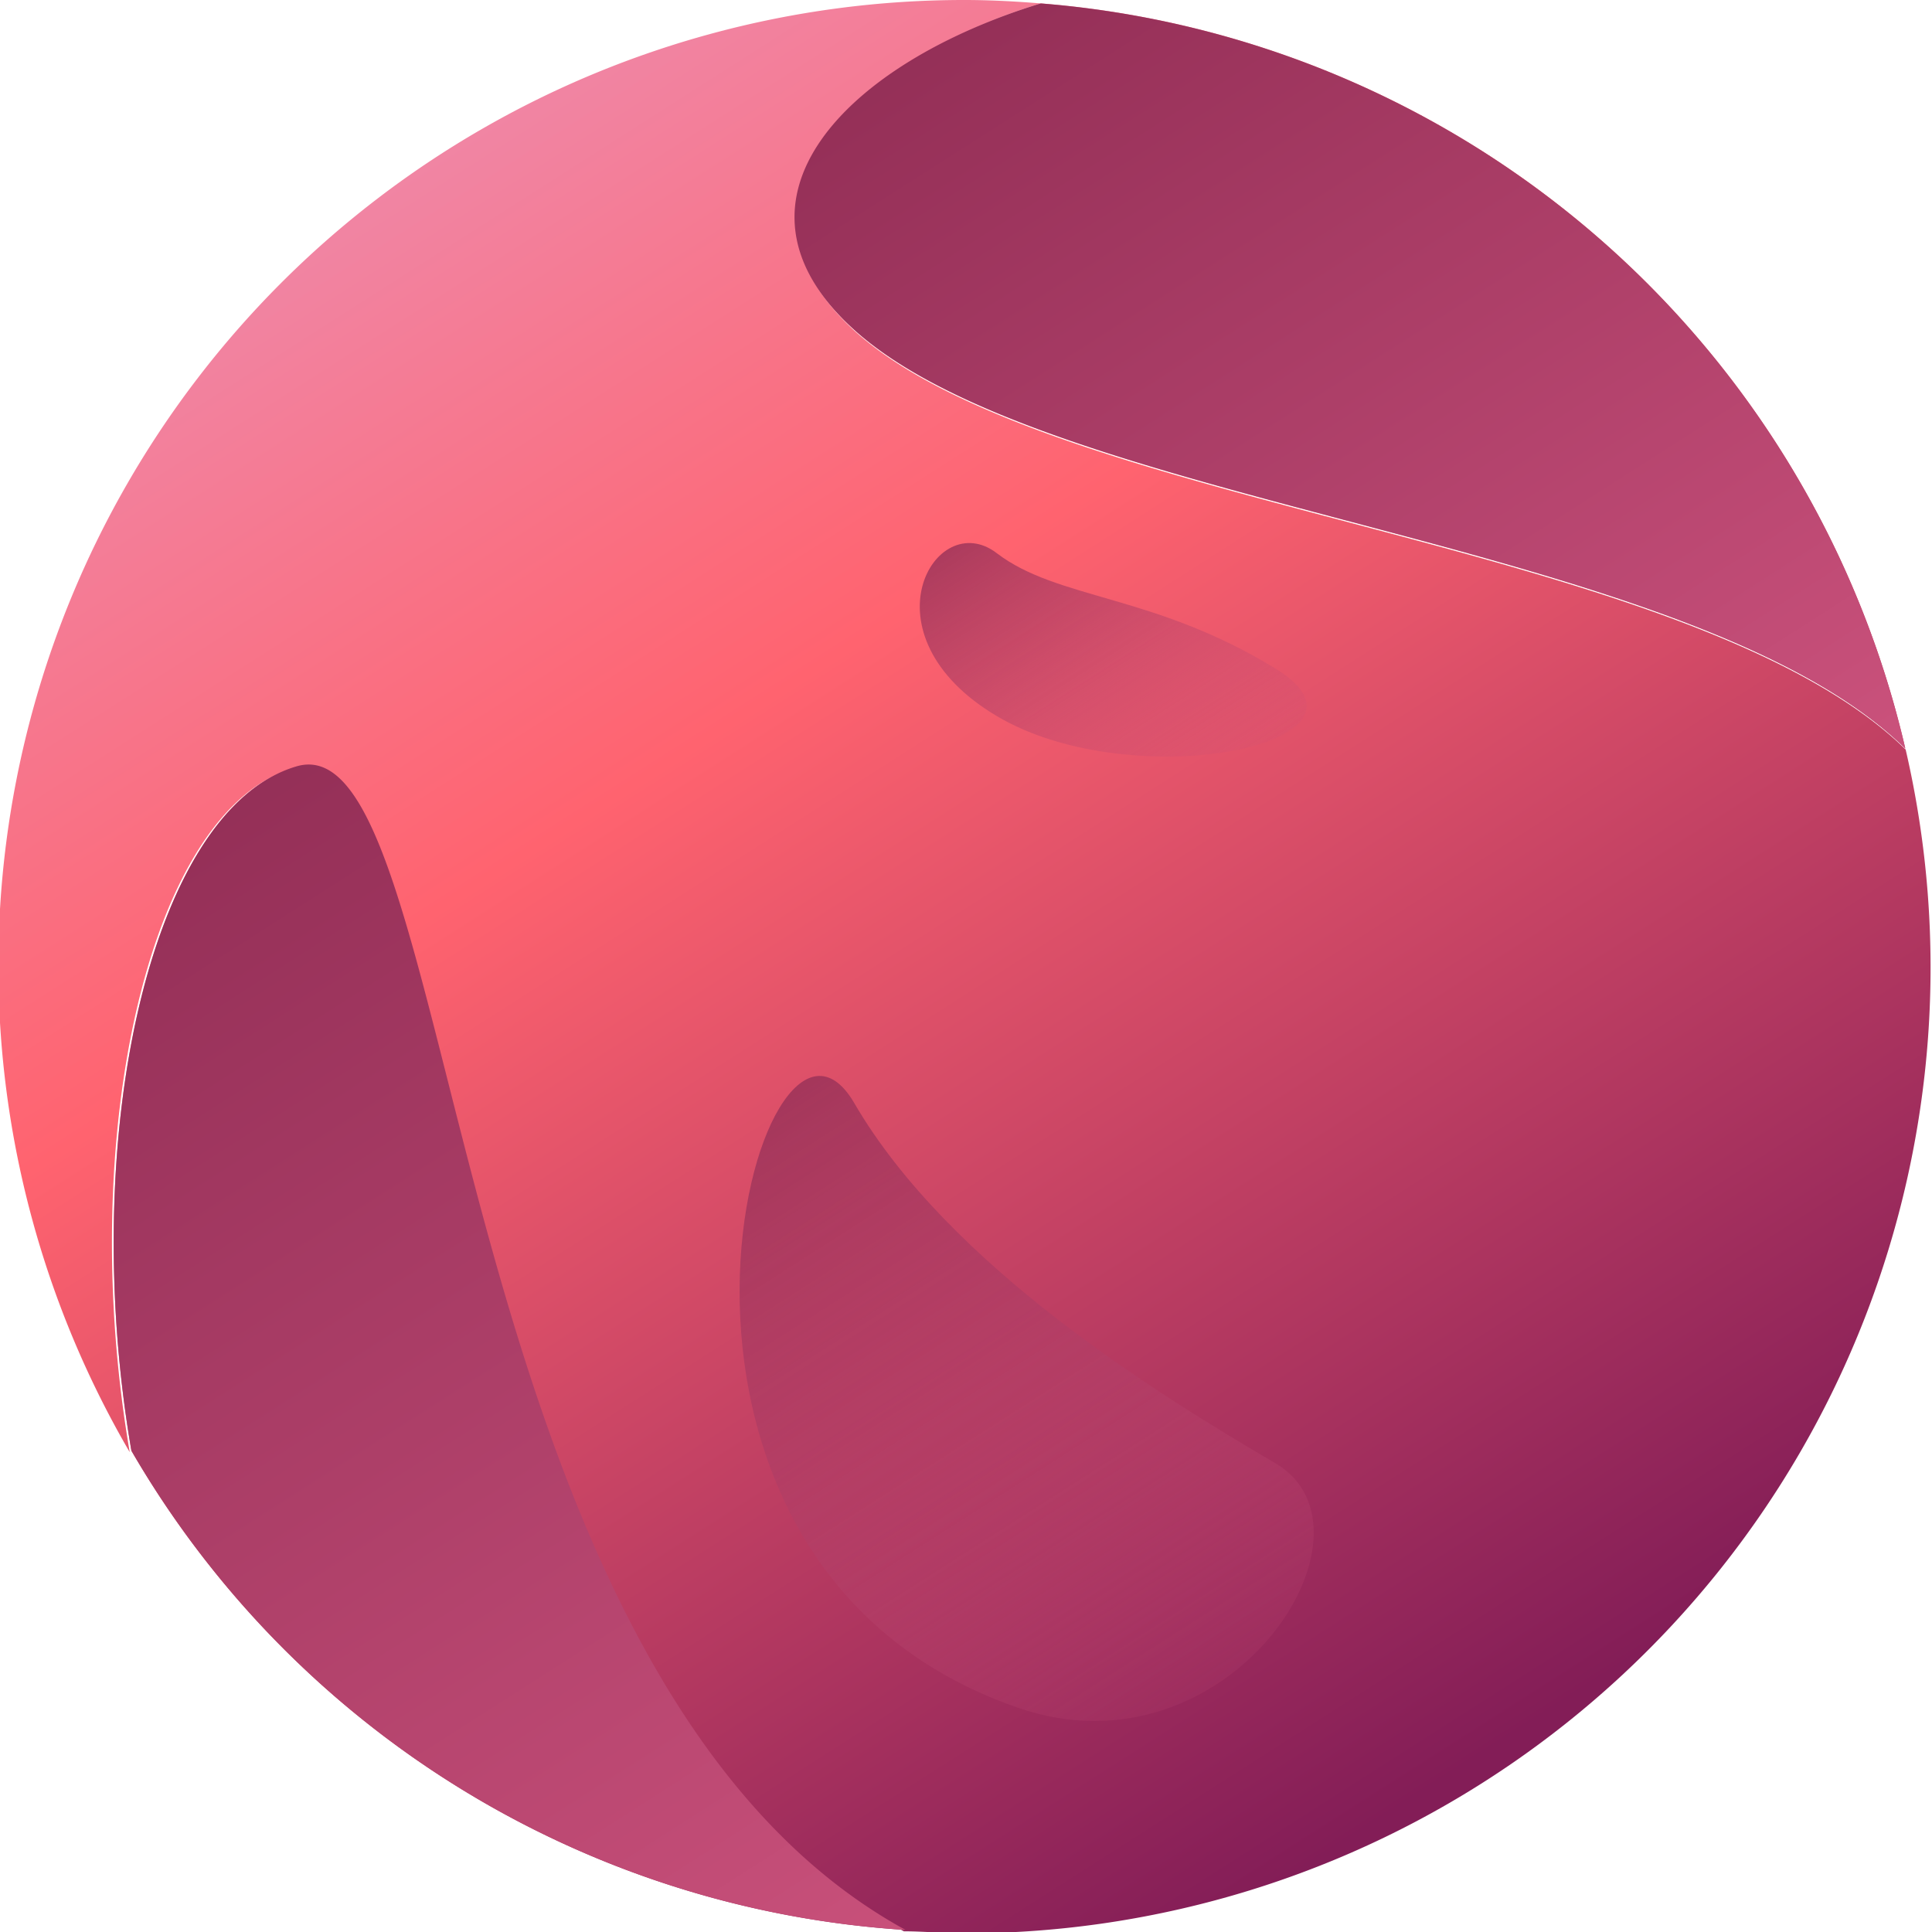 <svg id="Layer_1" data-name="Layer 1" xmlns="http://www.w3.org/2000/svg" xmlns:xlink="http://www.w3.org/1999/xlink" viewBox="0 0 56.45 56.45"><defs><style>.cls-1{fill:url(#linear-gradient);}.cls-2{fill:url(#linear-gradient-2);}.cls-3{fill:url(#linear-gradient-3);}.cls-4{fill:url(#linear-gradient-4);}.cls-5{fill:url(#linear-gradient-5);}.cls-6,.cls-7{opacity:0.79;}.cls-6{fill:url(#linear-gradient-6);}.cls-7{fill:url(#linear-gradient-7);}</style><linearGradient id="linear-gradient" x1="111.46" y1="130.65" x2="81.08" y2="83.07" gradientTransform="translate(-16.48 -10.39)" gradientUnits="userSpaceOnUse"><stop offset="0" stop-color="#831d57"/><stop offset="0.66" stop-color="#ff636f"/><stop offset="1" stop-color="#f086a5"/></linearGradient><linearGradient id="linear-gradient-2" x1="95.03" y1="141.15" x2="64.64" y2="93.57" xlink:href="#linear-gradient"/><linearGradient id="linear-gradient-3" x1="96.51" y1="143.47" x2="71.5" y2="104.31" gradientTransform="translate(-16.48 -10.39)" gradientUnits="userSpaceOnUse"><stop offset="0" stop-color="#d35781"/><stop offset="0.33" stop-color="#bd4973"/><stop offset="1" stop-color="#942f57"/></linearGradient><linearGradient id="linear-gradient-4" x1="127" y1="120.73" x2="96.61" y2="73.15" xlink:href="#linear-gradient"/><linearGradient id="linear-gradient-5" x1="119.76" y1="109.39" x2="99.46" y2="77.61" xlink:href="#linear-gradient-3"/><linearGradient id="linear-gradient-6" x1="104.98" y1="103.52" x2="98.56" y2="93.48" gradientTransform="translate(-16.48 -10.39)" gradientUnits="userSpaceOnUse"><stop offset="0" stop-color="#d35781" stop-opacity="0"/><stop offset="0.01" stop-color="#d25780" stop-opacity="0.01"/><stop offset="0.69" stop-color="#a63a63" stop-opacity="0.72"/><stop offset="1" stop-color="#942f57"/></linearGradient><linearGradient id="linear-gradient-7" x1="105.74" y1="132.22" x2="91.82" y2="110.43" xlink:href="#linear-gradient-6"/></defs><title>2-venus</title><path class="cls-1" d="M83,68.46c-.74-.06-1.48-.1-2.23-.1a28.22,28.22,0,0,0-24.39,42.43c-1.57-9.16.53-18.8,4.83-20,4.87-1.41,4.09,26.49,17.79,34,.59,0,1.18.06,1.77.06a28.22,28.22,0,0,0,27.5-34.59c-6.24-6.11-25-7-30.74-12.26C73.44,74.21,77.36,70.2,83,68.46Z" transform="translate(-52.59 -68.36)"/><path class="cls-2" d="M61.26,90.75c-4.29,1.25-6.4,10.88-4.83,20a28.21,28.21,0,0,0,22.62,14C65.35,117.25,66.12,89.34,61.26,90.75Z" transform="translate(-52.59 -68.36)"/><path class="cls-3" d="M61.26,90.75c-4.29,1.25-6.4,10.88-4.83,20a28.21,28.21,0,0,0,22.62,14C65.35,117.25,66.12,89.34,61.26,90.75Z" transform="translate(-52.59 -68.36)"/><path class="cls-4" d="M83,68.46c-5.69,1.74-9.61,5.75-5.48,9.51,5.78,5.26,24.5,6.14,30.74,12.26A28.23,28.23,0,0,0,83,68.46Z" transform="translate(-52.59 -68.36)"/><path class="cls-5" d="M83,68.46c-5.69,1.74-9.61,5.75-5.48,9.51,5.78,5.26,24.5,6.14,30.74,12.26A28.23,28.23,0,0,0,83,68.46Z" transform="translate(-52.59 -68.36)"/><path class="cls-6" d="M89.85,87.89c-3.56-2.18-6.35-2-8.14-3.37s-4,2.38,0,4.76S93.42,90.07,89.85,87.89Z" transform="translate(-52.59 -68.36)"/><path class="cls-7" d="M82.31,118.25c6.18,2.16,10.92-5.16,7.54-7.14s-9.53-5.76-12.3-10.52S69.8,113.89,82.31,118.25Z" transform="translate(-52.59 -68.36)"/></svg>